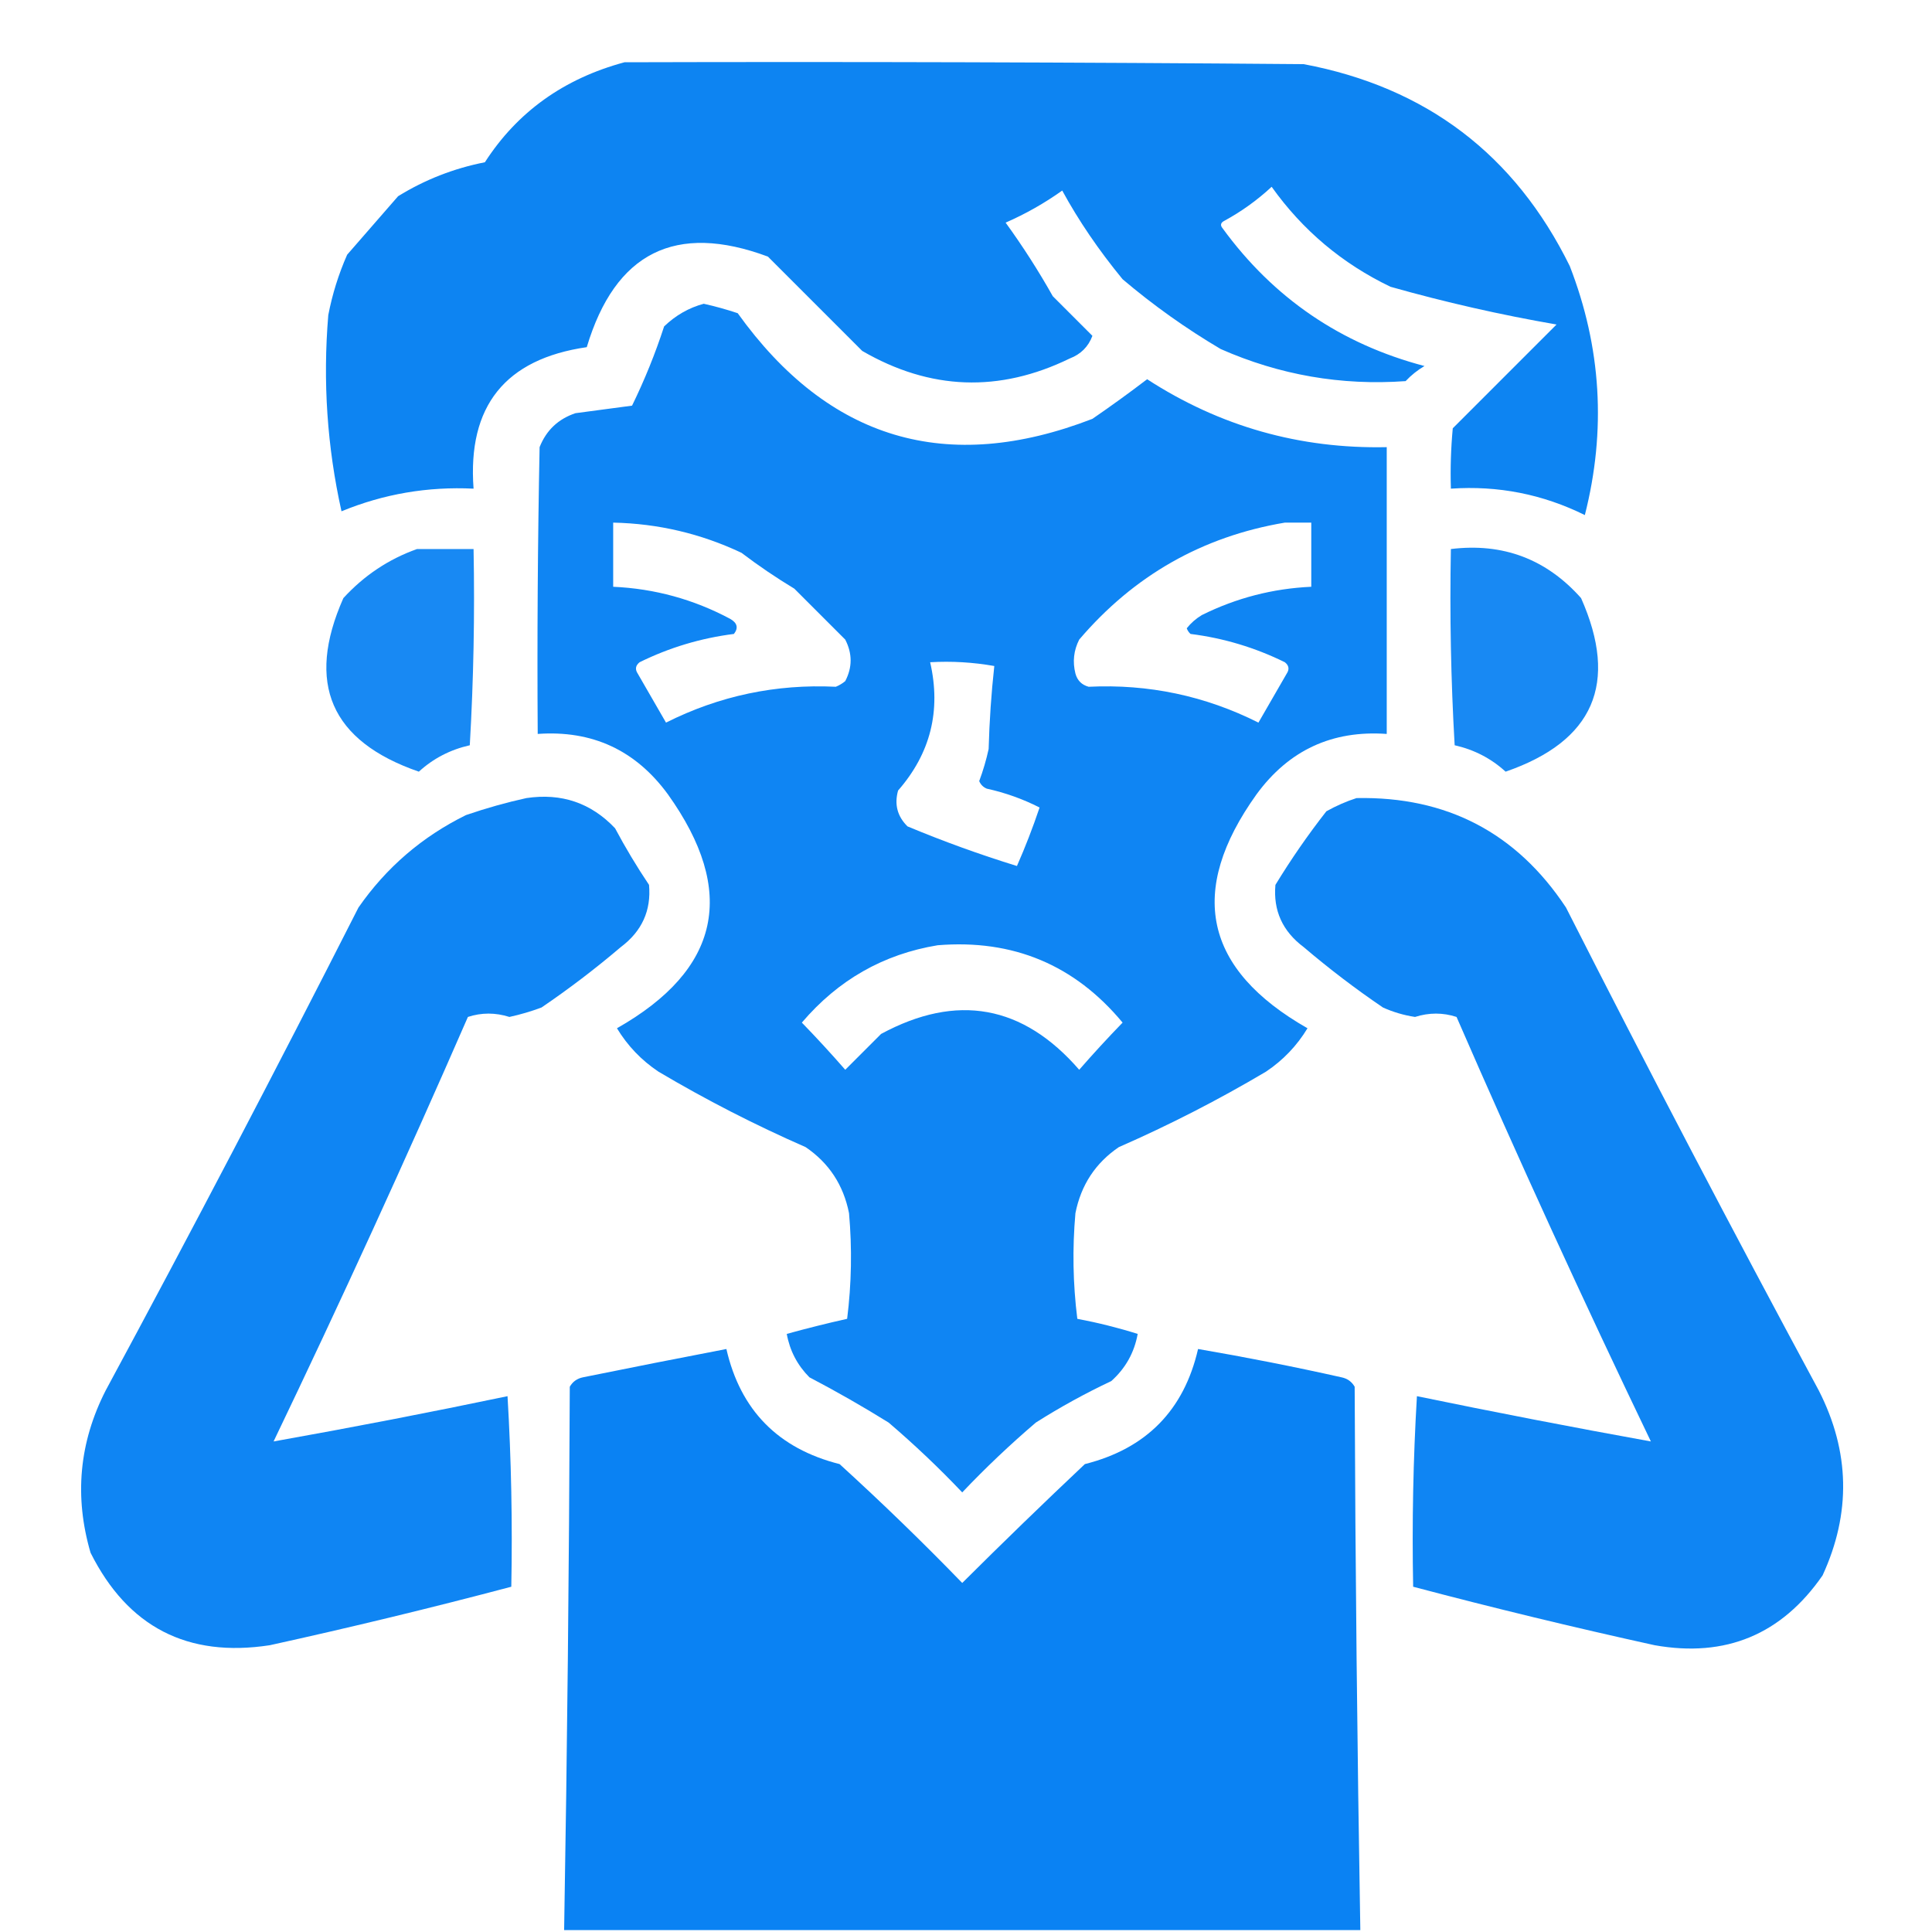 <?xml version="1.0" encoding="UTF-8"?>
<!DOCTYPE svg PUBLIC "-//W3C//DTD SVG 1.1//EN" "http://www.w3.org/Graphics/SVG/1.1/DTD/svg11.dtd">
<svg xmlns="http://www.w3.org/2000/svg" version="1.1" width="512px" height="512px" style="shape-rendering:geometricPrecision; text-rendering:geometricPrecision; image-rendering:optimizeQuality; fill-rule:evenodd; clip-rule:evenodd" xmlns:xlink="http://www.w3.org/1999/xlink">
<g><path style="opacity:0.958" fill="#047ff2" d="M 165.5,16.5 C 225.501,16.333 285.501,16.5 345.5,17C 377.944,23.118 401.444,40.951 416,70.5C 424.37,92.038 425.704,114.038 420,136.5C 408.847,130.976 397.014,128.642 384.5,129.5C 384.334,124.156 384.501,118.823 385,113.5C 394.167,104.333 403.333,95.167 412.5,86C 397.648,83.43 382.981,80.097 368.5,76C 355.71,69.86 345.21,61.026 337,49.5C 333.232,53.006 329.066,56.006 324.5,58.5C 323.479,59.002 323.312,59.668 324,60.5C 337.493,78.999 355.326,91.165 377.5,97C 375.651,98.093 373.984,99.426 372.5,101C 355.464,102.226 339.131,99.393 323.5,92.5C 314.306,87.07 305.639,80.903 297.5,74C 291.165,66.287 285.831,58.454 281.5,50.5C 276.793,53.854 271.793,56.687 266.5,59C 271.053,65.279 275.22,71.779 279,78.5C 282.522,82.022 286.022,85.522 289.5,89C 288.424,91.881 286.424,93.881 283.5,95C 264.825,104.1 246.492,103.433 228.5,93C 220.167,84.667 211.833,76.333 203.5,68C 179.031,58.901 163.031,66.901 155.5,92C 133.867,95.138 123.867,107.638 125.5,129.5C 113.339,128.903 101.672,130.903 90.5,135.5C 86.691,118.391 85.525,101.058 87,83.5C 88.063,77.978 89.73,72.644 92,67.5C 96.5,62.333 101,57.167 105.5,52C 112.598,47.62 120.265,44.62 128.5,43C 137.089,29.667 149.423,20.834 165.5,16.5 Z"/></g>
<g><path style="opacity:0.951" fill="#047ff2" d="M 186.5,80.5 C 189.526,81.174 192.526,82.007 195.5,83C 219.585,116.583 250.918,125.917 289.5,111C 294.422,107.622 299.255,104.122 304,100.5C 323.27,112.991 344.436,118.991 367.5,118.5C 367.5,143.833 367.5,169.167 367.5,194.5C 353.045,193.477 341.545,198.811 333,210.5C 314.575,236.212 319.075,256.879 346.5,272.5C 343.69,277.144 340.023,280.977 335.5,284C 322.929,291.452 309.929,298.119 296.5,304C 290.316,308.203 286.482,314.036 285,321.5C 284.168,330.851 284.335,340.184 285.5,349.5C 290.981,350.537 296.315,351.87 301.5,353.5C 300.604,358.458 298.271,362.624 294.5,366C 287.579,369.265 280.913,372.932 274.5,377C 267.633,382.869 261.133,389.036 255,395.5C 248.867,389.036 242.367,382.869 235.5,377C 228.663,372.747 221.663,368.747 214.5,365C 211.306,361.779 209.306,357.946 208.5,353.5C 213.726,352.051 219.059,350.718 224.5,349.5C 225.665,340.184 225.832,330.851 225,321.5C 223.518,314.036 219.684,308.203 213.5,304C 200.071,298.119 187.071,291.452 174.5,284C 169.977,280.977 166.31,277.144 163.5,272.5C 190.913,256.941 195.413,236.275 177,210.5C 168.45,198.808 156.95,193.475 142.5,194.5C 142.333,169.164 142.5,143.831 143,118.5C 144.767,114.031 147.934,111.031 152.5,109.5C 157.5,108.833 162.5,108.167 167.5,107.5C 170.817,100.72 173.65,93.72 176,86.5C 179.069,83.555 182.569,81.555 186.5,80.5 Z M 162.5,138.5 C 174.416,138.749 185.749,141.416 196.5,146.5C 200.994,149.914 205.66,153.081 210.5,156C 215.054,160.554 219.554,165.054 224,169.5C 225.899,173.197 225.899,176.864 224,180.5C 223.25,181.126 222.416,181.626 221.5,182C 205.625,181.234 190.625,184.4 176.5,191.5C 174,187.167 171.5,182.833 169,178.5C 168.251,177.365 168.417,176.365 169.5,175.5C 177.405,171.607 185.738,169.107 194.5,168C 195.727,166.413 195.394,165.079 193.5,164C 183.804,158.826 173.47,155.993 162.5,155.5C 162.5,149.833 162.5,144.167 162.5,138.5 Z M 340.5,138.5 C 342.833,138.5 345.167,138.5 347.5,138.5C 347.5,144.167 347.5,149.833 347.5,155.5C 337.31,155.964 327.644,158.464 318.5,163C 316.939,163.941 315.605,165.108 314.5,166.5C 314.709,167.086 315.043,167.586 315.5,168C 324.262,169.107 332.595,171.607 340.5,175.5C 341.583,176.365 341.749,177.365 341,178.5C 338.5,182.833 336,187.167 333.5,191.5C 319.375,184.4 304.375,181.234 288.5,182C 286.667,181.5 285.5,180.333 285,178.5C 284.21,175.366 284.543,172.366 286,169.5C 300.489,152.511 318.656,142.177 340.5,138.5 Z M 246.5,175.5 C 252.206,175.171 257.872,175.505 263.5,176.5C 262.7,183.784 262.2,191.117 262,198.5C 261.369,201.393 260.536,204.226 259.5,207C 259.905,207.945 260.572,208.612 261.5,209C 266.417,210.083 271.084,211.749 275.5,214C 273.725,219.279 271.725,224.446 269.5,229.5C 259.634,226.454 249.967,222.954 240.5,219C 237.806,216.347 236.973,213.18 238,209.5C 246.605,199.653 249.438,188.32 246.5,175.5 Z M 248.5,250.5 C 268.466,248.871 284.799,255.705 297.5,271C 293.55,275.072 289.717,279.238 286,283.5C 271.094,266.32 253.594,263.153 233.5,274C 230.333,277.167 227.167,280.333 224,283.5C 220.283,279.238 216.45,275.072 212.5,271C 222.112,259.701 234.112,252.868 248.5,250.5 Z"/></g>
<g><path style="opacity:0.915" fill="#047ff2" d="M 110.5,145.5 C 115.5,145.5 120.5,145.5 125.5,145.5C 125.833,162.846 125.5,180.179 124.5,197.5C 119.32,198.672 114.82,201.005 111,204.5C 87.644,196.432 80.977,181.099 91,158.5C 96.482,152.518 102.982,148.185 110.5,145.5 Z"/></g>
<g><path style="opacity:0.915" fill="#047ff2" d="M 384.5,145.5 C 398.291,143.814 409.791,148.147 419,158.5C 429.023,181.099 422.357,196.432 399,204.5C 395.18,201.005 390.68,198.672 385.5,197.5C 384.5,180.179 384.167,162.846 384.5,145.5 Z"/></g>
<g><path style="opacity:0.953" fill="#047ff2" d="M 139.5,211.5 C 148.806,210.112 156.64,212.778 163,219.5C 165.735,224.633 168.735,229.633 172,234.5C 172.612,241.301 170.112,246.801 164.5,251C 157.784,256.717 150.784,262.05 143.5,267C 140.724,268.037 137.89,268.87 135,269.5C 131.275,268.319 127.608,268.319 124,269.5C 107.493,307.344 90.326,344.844 72.5,382C 93.298,378.296 113.965,374.296 134.5,370C 135.492,386.756 135.825,403.589 135.5,420.5C 114.369,426.097 93.035,431.263 71.5,436C 49.699,439.35 33.866,431.183 24,411.5C 19.642,396.601 20.976,382.268 28,368.5C 50.843,326.149 73.177,283.482 95,240.5C 102.382,229.889 111.882,221.722 123.5,216C 128.874,214.16 134.207,212.66 139.5,211.5 Z"/></g>
<g><path style="opacity:0.953" fill="#047ff2" d="M 359.5,211.5 C 383.397,211.03 401.897,220.697 415,240.5C 436.853,283.545 459.187,326.211 482,368.5C 490.256,384.687 490.589,401.021 483,417.5C 472.139,433.18 457.306,439.346 438.5,436C 417.004,431.27 395.671,426.103 374.5,420.5C 374.175,403.589 374.508,386.756 375.5,370C 396.047,374.242 416.713,378.242 437.5,382C 419.448,344.429 402.281,306.929 386,269.5C 382.392,268.319 378.725,268.319 375,269.5C 372.044,269.053 369.211,268.22 366.5,267C 359.216,262.05 352.216,256.717 345.5,251C 339.888,246.801 337.388,241.301 338,234.5C 342.142,227.705 346.642,221.205 351.5,215C 354.158,213.522 356.825,212.355 359.5,211.5 Z"/></g>
<g><path style="opacity:0.972" fill="#047ff2" d="M 360.5,511.5 C 290.167,511.5 219.833,511.5 149.5,511.5C 150.319,463.529 150.819,415.529 151,367.5C 151.772,366.151 152.939,365.318 154.5,365C 167.169,362.433 179.836,359.933 192.5,357.5C 196.226,373.727 206.226,383.894 222.5,388C 233.703,398.204 244.536,408.704 255,419.5C 265.634,408.907 276.467,398.407 287.5,388C 303.76,383.907 313.76,373.741 317.5,357.5C 330.216,359.676 342.883,362.176 355.5,365C 357.061,365.318 358.228,366.151 359,367.5C 359.181,415.529 359.681,463.529 360.5,511.5 Z"/></g>
</svg>
